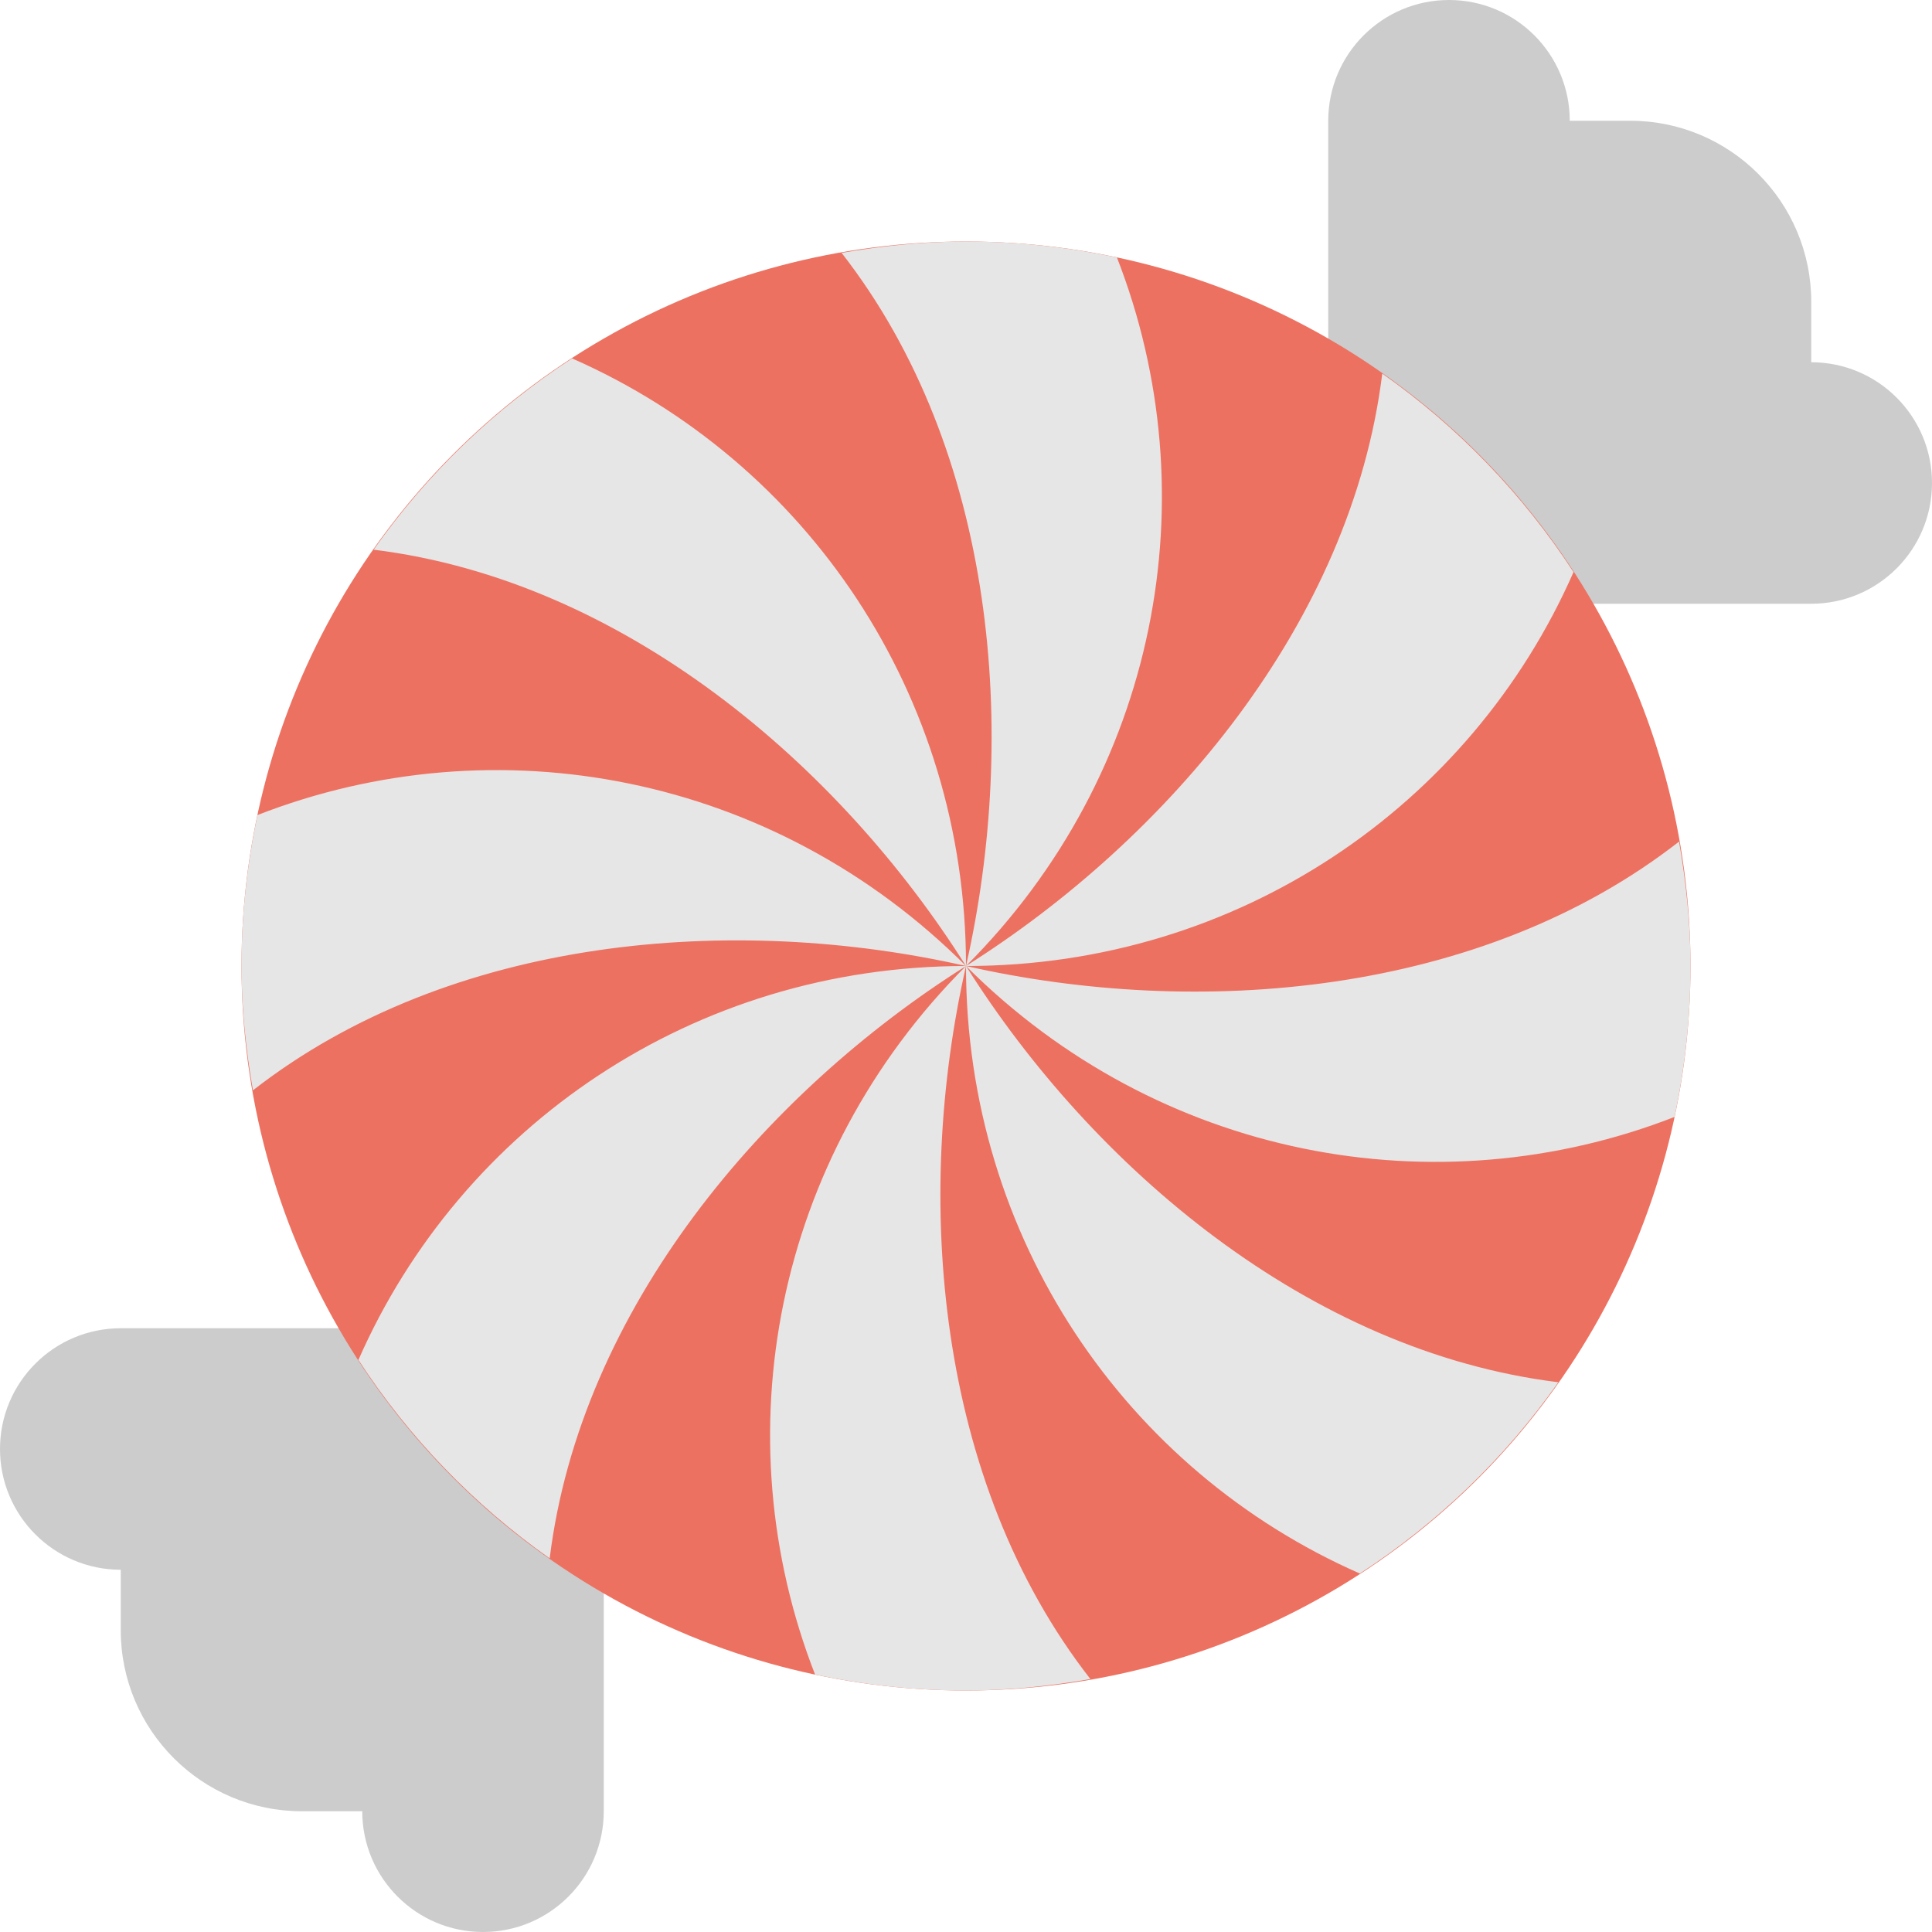 <?xml version="1.0" encoding="iso-8859-1"?>
<!-- Generator: Adobe Illustrator 16.0.0, SVG Export Plug-In . SVG Version: 6.00 Build 0)  -->
<!DOCTYPE svg PUBLIC "-//W3C//DTD SVG 1.1//EN" "http://www.w3.org/Graphics/SVG/1.1/DTD/svg11.dtd">
<svg version="1.1" id="Layer_1" xmlns="http://www.w3.org/2000/svg" xmlns:xlink="http://www.w3.org/1999/xlink" x="0px" y="0px"
	 width="64px" height="64px" viewBox="0 0 64 64" style="enable-background:new 0 0 64 64;" xml:space="preserve">
<g id="Ears">
	<g>
		<path style="fill-rule:evenodd;clip-rule:evenodd;fill:#CCCCCC;" d="M60,12c0-0.75,0-0.979,0-2c0-3.314-2.688-6-6-6
			c-1.021,0-1.375,0-2,0c0-2.209-1.791-4-4-4s-4,1.791-4,4v8c0,4.418,3.582,8,8,8h8c2.209,0,4-1.791,4-4S62.209,12,60,12z M12,44H4
			c-2.209,0-4,1.791-4,4s1.791,4,4,4c0,0.75,0,0.977,0,2c0,3.313,2.686,6,6,6c1.021,0,1.375,0,2,0c0,2.209,1.791,4,4,4s4-1.791,4-4
			v-8C20,47.582,16.418,44,12,44z"/>
	</g>
</g>
<g id="Candy">
	<g>
		<circle style="fill:#ED7161;" cx="32" cy="32" r="24"/>
	</g>
</g>
<g id="Stripes_5_">
	<g>
		<path style="fill:#E6E6E6;" d="M11.873,45.049c1.674,2.576,3.828,4.807,6.336,6.574C19.23,43.355,25.33,36.203,32,32
			C22.994,32,15.281,37.295,11.873,45.049z M8.529,27C8.188,28.613,8,30.283,8,32c0,1.408,0.145,2.779,0.379,4.119
			C14.945,30.998,24.313,30.256,32,32C25.629,25.629,16.424,23.92,8.529,27z M45.047,52.125c2.578-1.674,4.809-3.826,6.576-6.336
			C43.355,44.77,36.203,38.67,32,32C32,41.006,37.295,48.719,45.047,52.125z M27,55.471C28.613,55.813,30.283,56,32,56
			c1.408,0,2.779-0.146,4.121-0.379C31,49.053,30.256,39.686,32,32C25.629,38.371,23.92,47.576,27,55.471z M18.951,11.873
			c-2.576,1.674-4.809,3.826-6.574,6.336C20.645,19.23,27.797,25.33,32,32C32,22.994,26.703,15.281,18.951,11.873z M55.471,37
			C55.813,35.387,56,33.715,56,32c0-1.408-0.146-2.779-0.379-4.121C49.055,33,39.686,33.744,32,32
			C38.371,38.371,47.576,40.078,55.471,37z M52.125,18.951c-1.674-2.576-3.826-4.809-6.336-6.576C44.77,20.645,38.67,27.797,32,32
			C41.006,32,48.719,26.703,52.125,18.951z M37,8.529C35.387,8.188,33.715,8,32,8c-1.408,0-2.779,0.145-4.121,0.377
			C33,14.945,33.744,24.313,32,32C38.371,25.629,40.08,16.424,37,8.529z"/>
	</g>
</g>
<g>
</g>
<g>
</g>
<g>
</g>
<g>
</g>
<g>
</g>
<g>
</g>
<g>
</g>
<g>
</g>
<g>
</g>
<g>
</g>
<g>
</g>
<g>
</g>
<g>
</g>
<g>
</g>
<g>
</g>
</svg>
